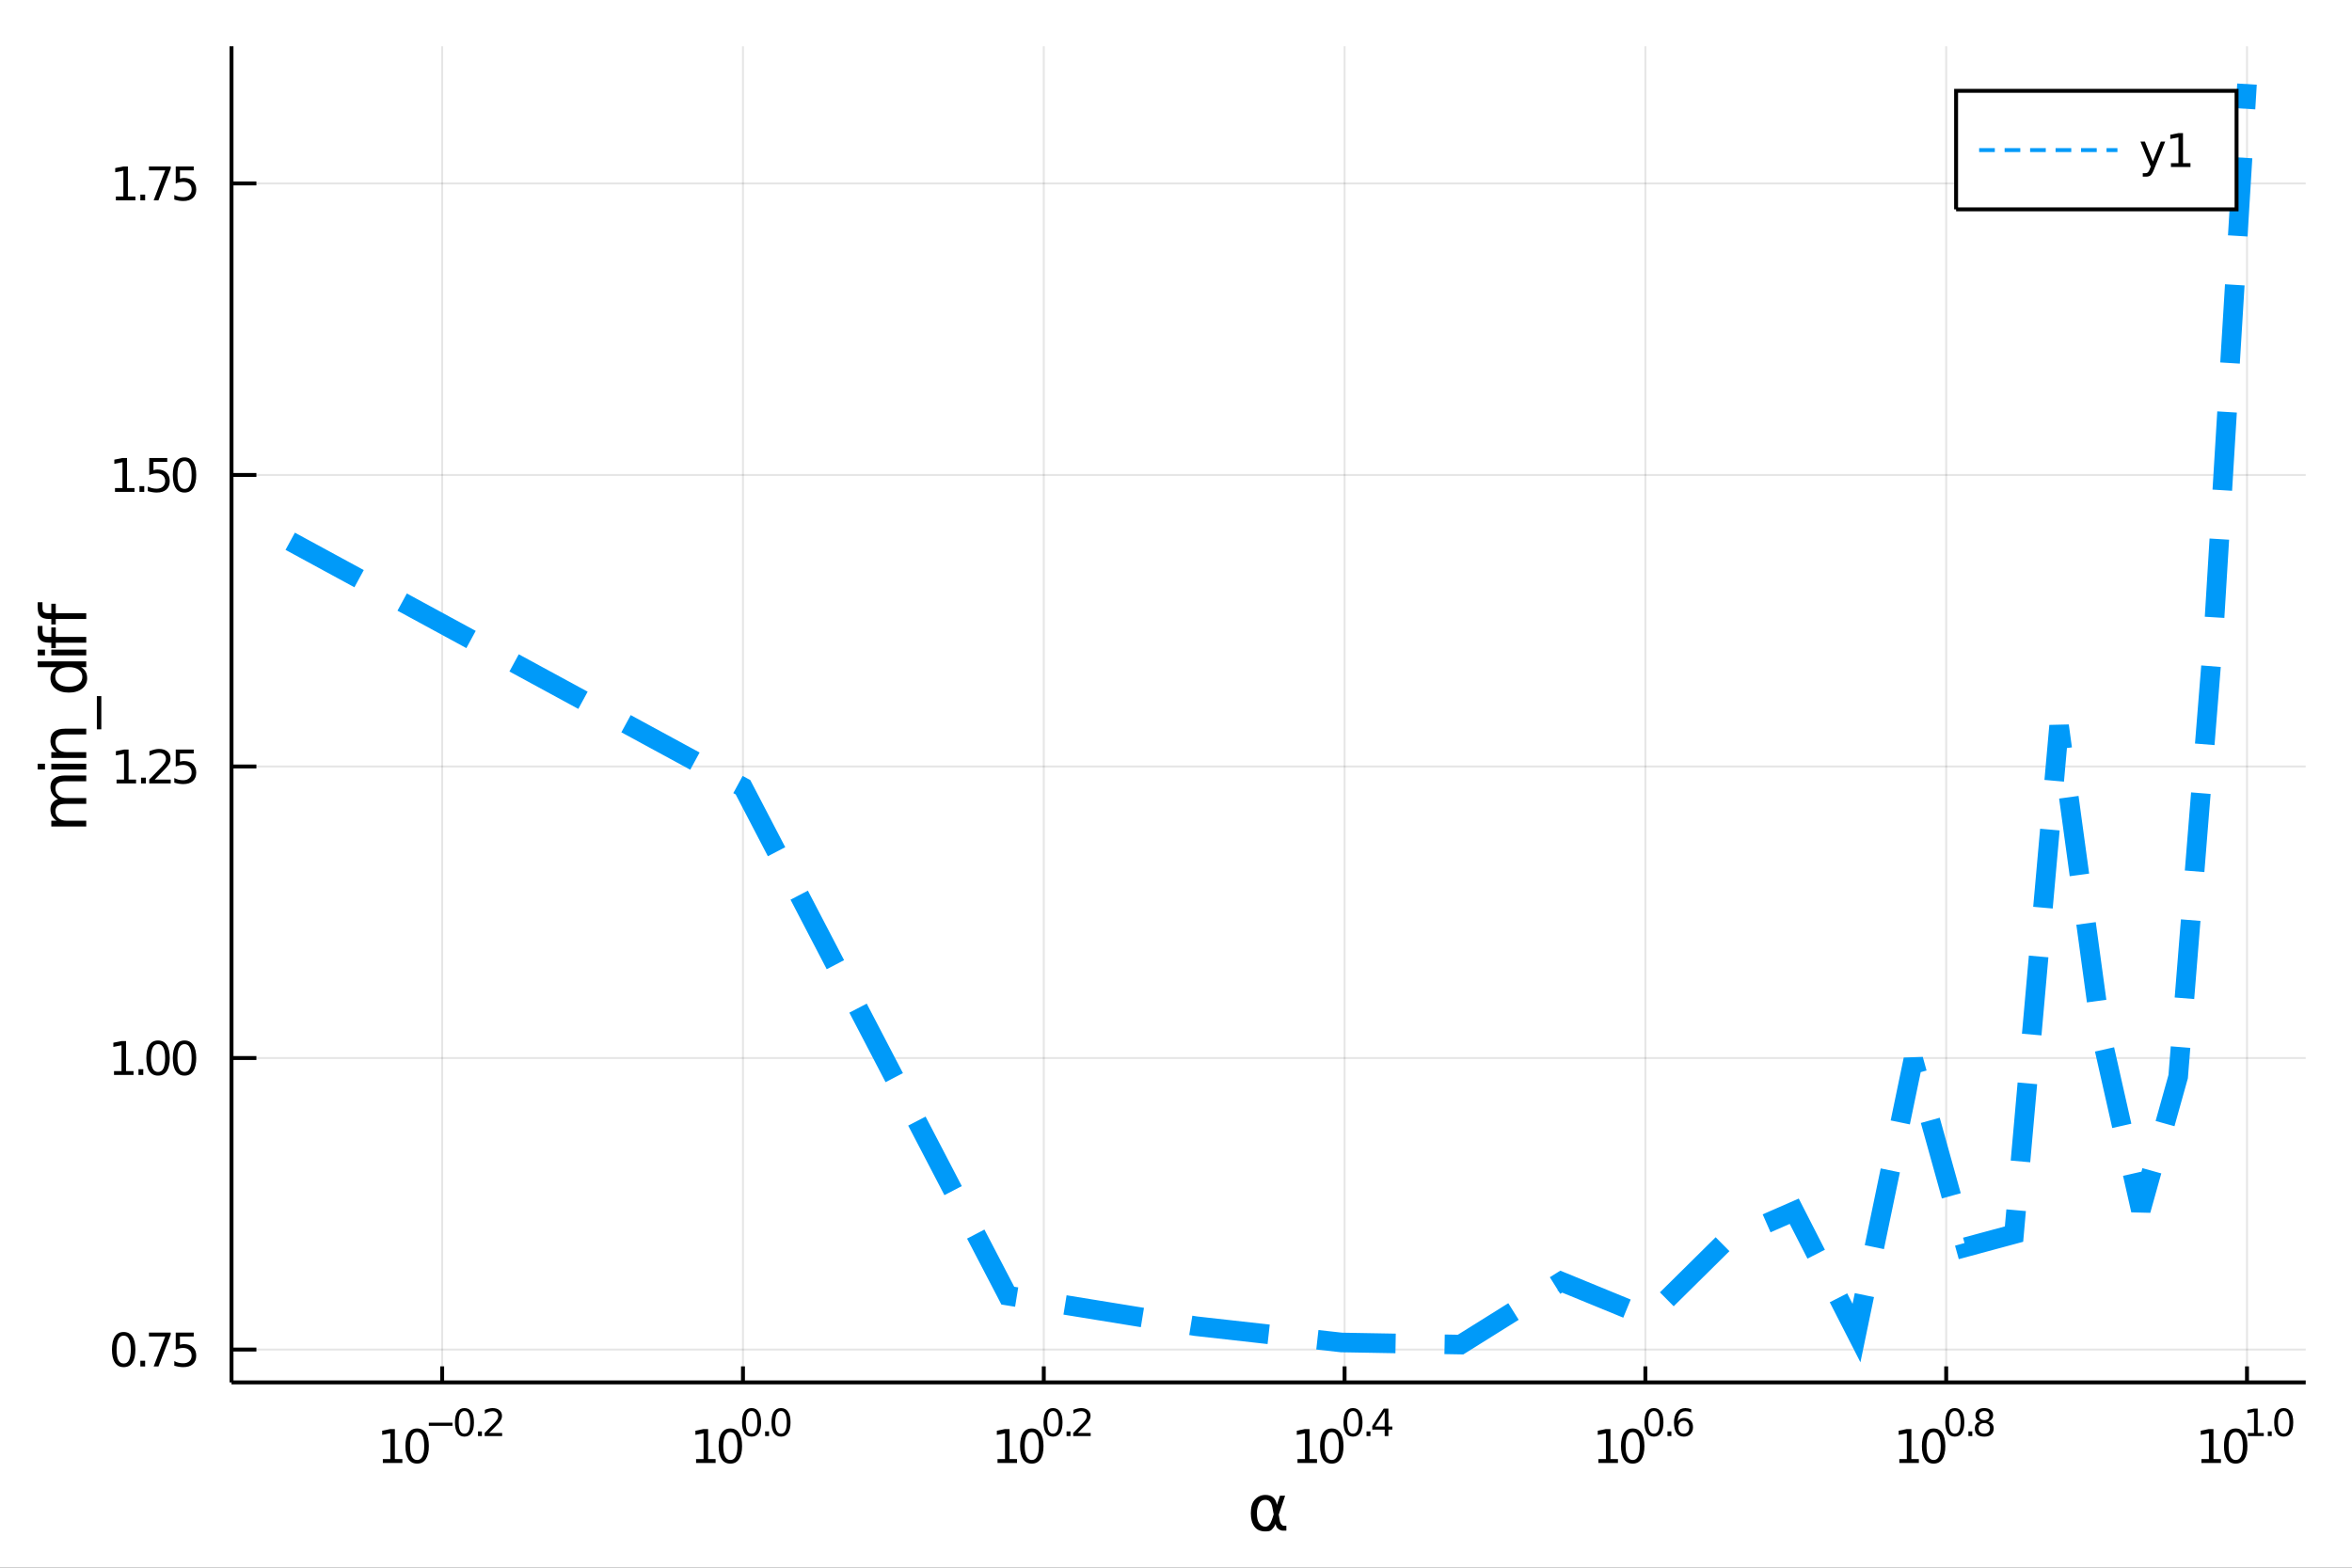 <?xml version="1.0" encoding="utf-8"?>
<svg xmlns="http://www.w3.org/2000/svg" xmlns:xlink="http://www.w3.org/1999/xlink" width="600" height="400" viewBox="0 0 2400 1600">
<rect x="0" y="0" width="2400" height="1600" fill="#333333" stroke="none"/>
<defs>
  <clipPath id="clip720">
    <rect x="0" y="0" width="2400" height="1600"/>
  </clipPath>
</defs>
<path clip-path="url(#clip720)" d="
M0 1600 L2400 1600 L2400 0 L0 0  Z
  " fill="#ffffff" fill-rule="evenodd" fill-opacity="1"/>
<defs>
  <clipPath id="clip721">
    <rect x="480" y="0" width="1681" height="1600"/>
  </clipPath>
</defs>
<path clip-path="url(#clip720)" d="
M236.232 1410.9 L2352.76 1410.9 L2352.76 47.244 L236.232 47.244  Z
  " fill="#ffffff" fill-rule="evenodd" fill-opacity="1"/>
<defs>
  <clipPath id="clip722">
    <rect x="236" y="47" width="2118" height="1365"/>
  </clipPath>
</defs>
<polyline clip-path="url(#clip722)" style="stroke:#000000; stroke-width:2; stroke-opacity:0.1; fill:none" points="
  451.187,1410.9 451.187,47.244 
  "/>
<polyline clip-path="url(#clip722)" style="stroke:#000000; stroke-width:2; stroke-opacity:0.1; fill:none" points="
  758.131,1410.9 758.131,47.244 
  "/>
<polyline clip-path="url(#clip722)" style="stroke:#000000; stroke-width:2; stroke-opacity:0.1; fill:none" points="
  1065.08,1410.9 1065.08,47.244 
  "/>
<polyline clip-path="url(#clip722)" style="stroke:#000000; stroke-width:2; stroke-opacity:0.1; fill:none" points="
  1372.02,1410.9 1372.02,47.244 
  "/>
<polyline clip-path="url(#clip722)" style="stroke:#000000; stroke-width:2; stroke-opacity:0.1; fill:none" points="
  1678.97,1410.9 1678.97,47.244 
  "/>
<polyline clip-path="url(#clip722)" style="stroke:#000000; stroke-width:2; stroke-opacity:0.1; fill:none" points="
  1985.91,1410.9 1985.91,47.244 
  "/>
<polyline clip-path="url(#clip722)" style="stroke:#000000; stroke-width:2; stroke-opacity:0.1; fill:none" points="
  2292.85,1410.9 2292.85,47.244 
  "/>
<polyline clip-path="url(#clip720)" style="stroke:#000000; stroke-width:4; stroke-opacity:1; fill:none" points="
  236.232,1410.9 2352.76,1410.9 
  "/>
<polyline clip-path="url(#clip720)" style="stroke:#000000; stroke-width:4; stroke-opacity:1; fill:none" points="
  451.187,1410.9 451.187,1394.53 
  "/>
<polyline clip-path="url(#clip720)" style="stroke:#000000; stroke-width:4; stroke-opacity:1; fill:none" points="
  758.131,1410.9 758.131,1394.53 
  "/>
<polyline clip-path="url(#clip720)" style="stroke:#000000; stroke-width:4; stroke-opacity:1; fill:none" points="
  1065.08,1410.9 1065.08,1394.53 
  "/>
<polyline clip-path="url(#clip720)" style="stroke:#000000; stroke-width:4; stroke-opacity:1; fill:none" points="
  1372.02,1410.9 1372.02,1394.53 
  "/>
<polyline clip-path="url(#clip720)" style="stroke:#000000; stroke-width:4; stroke-opacity:1; fill:none" points="
  1678.97,1410.9 1678.97,1394.53 
  "/>
<polyline clip-path="url(#clip720)" style="stroke:#000000; stroke-width:4; stroke-opacity:1; fill:none" points="
  1985.91,1410.9 1985.91,1394.53 
  "/>
<polyline clip-path="url(#clip720)" style="stroke:#000000; stroke-width:4; stroke-opacity:1; fill:none" points="
  2292.85,1410.9 2292.85,1394.53 
  "/>
<path clip-path="url(#clip720)" d="M 0 0 M390.662 1489.17 L398.301 1489.17 L398.301 1462.8 L389.991 1464.47 L389.991 1460.21 L398.255 1458.54 L402.931 1458.54 L402.931 1489.17 L410.57 1489.17 L410.57 1493.1 L390.662 1493.1 L390.662 1489.17 Z" fill="#000000" fill-rule="evenodd" fill-opacity="1" /><path clip-path="url(#clip720)" d="M 0 0 M425.639 1461.62 Q422.028 1461.62 420.199 1465.19 Q418.394 1468.73 418.394 1475.86 Q418.394 1482.97 420.199 1486.53 Q422.028 1490.07 425.639 1490.07 Q429.273 1490.07 431.079 1486.53 Q432.908 1482.97 432.908 1475.86 Q432.908 1468.73 431.079 1465.19 Q429.273 1461.62 425.639 1461.62 M425.639 1457.92 Q431.449 1457.92 434.505 1462.53 Q437.584 1467.11 437.584 1475.86 Q437.584 1484.59 434.505 1489.19 Q431.449 1493.78 425.639 1493.78 Q419.829 1493.78 416.75 1489.19 Q413.695 1484.59 413.695 1475.86 Q413.695 1467.11 416.75 1462.53 Q419.829 1457.92 425.639 1457.92 Z" fill="#000000" fill-rule="evenodd" fill-opacity="1" /><path clip-path="url(#clip720)" d="M 0 0 M437.584 1452.02 L461.695 1452.02 L461.695 1455.22 L437.584 1455.22 L437.584 1452.02 Z" fill="#000000" fill-rule="evenodd" fill-opacity="1" /><path clip-path="url(#clip720)" d="M 0 0 M473.939 1440.11 Q471.005 1440.11 469.519 1443.01 Q468.052 1445.89 468.052 1451.68 Q468.052 1457.46 469.519 1460.35 Q471.005 1463.23 473.939 1463.23 Q476.892 1463.23 478.359 1460.35 Q479.845 1457.46 479.845 1451.68 Q479.845 1445.89 478.359 1443.01 Q476.892 1440.11 473.939 1440.11 M473.939 1437.11 Q478.66 1437.11 481.142 1440.85 Q483.644 1444.57 483.644 1451.68 Q483.644 1458.77 481.142 1462.51 Q478.66 1466.24 473.939 1466.24 Q469.218 1466.24 466.717 1462.51 Q464.234 1458.77 464.234 1451.68 Q464.234 1444.57 466.717 1440.85 Q469.218 1437.11 473.939 1437.11 Z" fill="#000000" fill-rule="evenodd" fill-opacity="1" /><path clip-path="url(#clip720)" d="M 0 0 M487.763 1460.92 L491.731 1460.92 L491.731 1465.69 L487.763 1465.69 L487.763 1460.92 Z" fill="#000000" fill-rule="evenodd" fill-opacity="1" /><path clip-path="url(#clip720)" d="M 0 0 M499.123 1462.5 L512.382 1462.5 L512.382 1465.69 L494.552 1465.69 L494.552 1462.5 Q496.715 1460.26 500.439 1456.5 Q504.182 1452.72 505.141 1451.63 Q506.965 1449.58 507.68 1448.16 Q508.414 1446.74 508.414 1445.36 Q508.414 1443.12 506.834 1441.71 Q505.273 1440.3 502.752 1440.3 Q500.966 1440.3 498.972 1440.92 Q496.997 1441.54 494.74 1442.8 L494.74 1438.97 Q497.035 1438.05 499.029 1437.58 Q501.022 1437.11 502.677 1437.11 Q507.041 1437.11 509.636 1439.29 Q512.232 1441.47 512.232 1445.12 Q512.232 1446.85 511.573 1448.41 Q510.934 1449.95 509.222 1452.06 Q508.752 1452.6 506.232 1455.22 Q503.712 1457.81 499.123 1462.5 Z" fill="#000000" fill-rule="evenodd" fill-opacity="1" /><path clip-path="url(#clip720)" d="M 0 0 M710.284 1489.17 L717.922 1489.17 L717.922 1462.8 L709.612 1464.47 L709.612 1460.21 L717.876 1458.54 L722.552 1458.54 L722.552 1489.17 L730.191 1489.17 L730.191 1493.1 L710.284 1493.1 L710.284 1489.17 Z" fill="#000000" fill-rule="evenodd" fill-opacity="1" /><path clip-path="url(#clip720)" d="M 0 0 M745.26 1461.62 Q741.649 1461.62 739.82 1465.19 Q738.015 1468.73 738.015 1475.86 Q738.015 1482.97 739.82 1486.53 Q741.649 1490.07 745.26 1490.07 Q748.894 1490.07 750.7 1486.53 Q752.529 1482.97 752.529 1475.86 Q752.529 1468.73 750.7 1465.19 Q748.894 1461.62 745.26 1461.62 M745.26 1457.92 Q751.07 1457.92 754.126 1462.53 Q757.205 1467.11 757.205 1475.86 Q757.205 1484.59 754.126 1489.19 Q751.07 1493.78 745.26 1493.78 Q739.45 1493.78 736.371 1489.19 Q733.316 1484.59 733.316 1475.86 Q733.316 1467.11 736.371 1462.53 Q739.45 1457.92 745.26 1457.92 Z" fill="#000000" fill-rule="evenodd" fill-opacity="1" /><path clip-path="url(#clip720)" d="M 0 0 M766.909 1440.11 Q763.975 1440.11 762.49 1443.01 Q761.023 1445.89 761.023 1451.68 Q761.023 1457.46 762.49 1460.35 Q763.975 1463.23 766.909 1463.23 Q769.862 1463.23 771.329 1460.35 Q772.815 1457.46 772.815 1451.68 Q772.815 1445.89 771.329 1443.01 Q769.862 1440.11 766.909 1440.11 M766.909 1437.11 Q771.63 1437.11 774.113 1440.85 Q776.614 1444.57 776.614 1451.68 Q776.614 1458.77 774.113 1462.51 Q771.63 1466.24 766.909 1466.24 Q762.189 1466.24 759.687 1462.51 Q757.205 1458.77 757.205 1451.68 Q757.205 1444.57 759.687 1440.85 Q762.189 1437.11 766.909 1437.11 Z" fill="#000000" fill-rule="evenodd" fill-opacity="1" /><path clip-path="url(#clip720)" d="M 0 0 M780.733 1460.92 L784.702 1460.92 L784.702 1465.69 L780.733 1465.69 L780.733 1460.92 Z" fill="#000000" fill-rule="evenodd" fill-opacity="1" /><path clip-path="url(#clip720)" d="M 0 0 M796.945 1440.11 Q794.011 1440.11 792.526 1443.01 Q791.059 1445.89 791.059 1451.68 Q791.059 1457.46 792.526 1460.35 Q794.011 1463.23 796.945 1463.23 Q799.898 1463.23 801.365 1460.35 Q802.851 1457.46 802.851 1451.68 Q802.851 1445.89 801.365 1443.01 Q799.898 1440.11 796.945 1440.11 M796.945 1437.11 Q801.666 1437.11 804.149 1440.85 Q806.65 1444.57 806.65 1451.68 Q806.65 1458.77 804.149 1462.51 Q801.666 1466.24 796.945 1466.24 Q792.225 1466.24 789.723 1462.51 Q787.241 1458.77 787.241 1451.68 Q787.241 1444.57 789.723 1440.85 Q792.225 1437.11 796.945 1437.11 Z" fill="#000000" fill-rule="evenodd" fill-opacity="1" /><path clip-path="url(#clip720)" d="M 0 0 M1017.88 1489.17 L1025.52 1489.17 L1025.52 1462.8 L1017.21 1464.47 L1017.21 1460.21 L1025.47 1458.54 L1030.15 1458.54 L1030.15 1489.17 L1037.78 1489.17 L1037.78 1493.1 L1017.88 1493.1 L1017.88 1489.17 Z" fill="#000000" fill-rule="evenodd" fill-opacity="1" /><path clip-path="url(#clip720)" d="M 0 0 M1052.85 1461.62 Q1049.24 1461.62 1047.41 1465.19 Q1045.61 1468.73 1045.61 1475.86 Q1045.61 1482.97 1047.41 1486.53 Q1049.24 1490.07 1052.85 1490.07 Q1056.49 1490.07 1058.29 1486.53 Q1060.12 1482.97 1060.12 1475.86 Q1060.12 1468.73 1058.29 1465.19 Q1056.49 1461.62 1052.85 1461.62 M1052.85 1457.92 Q1058.66 1457.92 1061.72 1462.53 Q1064.8 1467.11 1064.8 1475.86 Q1064.8 1484.59 1061.72 1489.19 Q1058.66 1493.78 1052.85 1493.78 Q1047.04 1493.78 1043.96 1489.19 Q1040.91 1484.59 1040.91 1475.86 Q1040.91 1467.11 1043.96 1462.53 Q1047.04 1457.92 1052.85 1457.92 Z" fill="#000000" fill-rule="evenodd" fill-opacity="1" /><path clip-path="url(#clip720)" d="M 0 0 M1074.5 1440.11 Q1071.57 1440.11 1070.08 1443.01 Q1068.62 1445.89 1068.62 1451.68 Q1068.62 1457.46 1070.08 1460.35 Q1071.57 1463.23 1074.5 1463.23 Q1077.46 1463.23 1078.92 1460.35 Q1080.41 1457.46 1080.41 1451.68 Q1080.41 1445.89 1078.92 1443.01 Q1077.46 1440.11 1074.5 1440.11 M1074.5 1437.11 Q1079.22 1437.11 1081.71 1440.85 Q1084.21 1444.57 1084.21 1451.68 Q1084.21 1458.77 1081.71 1462.51 Q1079.22 1466.24 1074.5 1466.24 Q1069.78 1466.24 1067.28 1462.51 Q1064.8 1458.77 1064.8 1451.68 Q1064.8 1444.57 1067.28 1440.85 Q1069.78 1437.11 1074.5 1437.11 Z" fill="#000000" fill-rule="evenodd" fill-opacity="1" /><path clip-path="url(#clip720)" d="M 0 0 M1088.33 1460.92 L1092.3 1460.92 L1092.3 1465.69 L1088.33 1465.69 L1088.33 1460.92 Z" fill="#000000" fill-rule="evenodd" fill-opacity="1" /><path clip-path="url(#clip720)" d="M 0 0 M1099.69 1462.5 L1112.95 1462.5 L1112.95 1465.69 L1095.12 1465.69 L1095.12 1462.5 Q1097.28 1460.26 1101 1456.5 Q1104.75 1452.72 1105.7 1451.63 Q1107.53 1449.58 1108.24 1448.16 Q1108.98 1446.74 1108.98 1445.36 Q1108.98 1443.12 1107.4 1441.71 Q1105.84 1440.3 1103.32 1440.3 Q1101.53 1440.3 1099.54 1440.92 Q1097.56 1441.54 1095.3 1442.8 L1095.3 1438.97 Q1097.6 1438.05 1099.59 1437.58 Q1101.59 1437.11 1103.24 1437.11 Q1107.6 1437.11 1110.2 1439.29 Q1112.8 1441.47 1112.8 1445.12 Q1112.8 1446.85 1112.14 1448.41 Q1111.5 1449.95 1109.79 1452.06 Q1109.32 1452.6 1106.8 1455.22 Q1104.28 1457.81 1099.69 1462.5 Z" fill="#000000" fill-rule="evenodd" fill-opacity="1" /><path clip-path="url(#clip720)" d="M 0 0 M1323.98 1489.17 L1331.61 1489.17 L1331.61 1462.8 L1323.3 1464.47 L1323.3 1460.21 L1331.57 1458.54 L1336.24 1458.54 L1336.24 1489.17 L1343.88 1489.17 L1343.88 1493.1 L1323.98 1493.1 L1323.98 1489.17 Z" fill="#000000" fill-rule="evenodd" fill-opacity="1" /><path clip-path="url(#clip720)" d="M 0 0 M1358.95 1461.62 Q1355.34 1461.62 1353.51 1465.19 Q1351.71 1468.73 1351.71 1475.86 Q1351.71 1482.97 1353.51 1486.53 Q1355.34 1490.07 1358.95 1490.07 Q1362.59 1490.07 1364.39 1486.53 Q1366.22 1482.97 1366.22 1475.86 Q1366.22 1468.73 1364.39 1465.19 Q1362.59 1461.62 1358.95 1461.62 M1358.95 1457.92 Q1364.76 1457.92 1367.82 1462.53 Q1370.9 1467.11 1370.9 1475.86 Q1370.9 1484.59 1367.82 1489.19 Q1364.76 1493.78 1358.95 1493.78 Q1353.14 1493.78 1350.06 1489.19 Q1347.01 1484.59 1347.01 1475.86 Q1347.01 1467.11 1350.06 1462.53 Q1353.14 1457.92 1358.95 1457.92 Z" fill="#000000" fill-rule="evenodd" fill-opacity="1" /><path clip-path="url(#clip720)" d="M 0 0 M1380.6 1440.11 Q1377.67 1440.11 1376.18 1443.01 Q1374.71 1445.89 1374.71 1451.68 Q1374.71 1457.46 1376.18 1460.35 Q1377.67 1463.23 1380.6 1463.23 Q1383.55 1463.23 1385.02 1460.35 Q1386.51 1457.46 1386.51 1451.68 Q1386.51 1445.89 1385.02 1443.01 Q1383.55 1440.11 1380.6 1440.11 M1380.6 1437.11 Q1385.32 1437.11 1387.8 1440.85 Q1390.31 1444.57 1390.31 1451.68 Q1390.31 1458.77 1387.8 1462.51 Q1385.32 1466.24 1380.6 1466.24 Q1375.88 1466.24 1373.38 1462.51 Q1370.9 1458.77 1370.9 1451.68 Q1370.9 1444.57 1373.38 1440.85 Q1375.88 1437.11 1380.6 1437.11 Z" fill="#000000" fill-rule="evenodd" fill-opacity="1" /><path clip-path="url(#clip720)" d="M 0 0 M1394.42 1460.92 L1398.39 1460.92 L1398.39 1465.69 L1394.42 1465.69 L1394.42 1460.92 Z" fill="#000000" fill-rule="evenodd" fill-opacity="1" /><path clip-path="url(#clip720)" d="M 0 0 M1412.95 1440.92 L1403.36 1455.91 L1412.95 1455.91 L1412.95 1440.92 M1411.95 1437.61 L1416.73 1437.61 L1416.73 1455.91 L1420.74 1455.91 L1420.74 1459.07 L1416.73 1459.07 L1416.73 1465.69 L1412.95 1465.69 L1412.95 1459.07 L1400.27 1459.07 L1400.27 1455.41 L1411.95 1437.61 Z" fill="#000000" fill-rule="evenodd" fill-opacity="1" /><path clip-path="url(#clip720)" d="M 0 0 M1631.05 1489.17 L1638.69 1489.17 L1638.69 1462.8 L1630.38 1464.47 L1630.38 1460.21 L1638.64 1458.54 L1643.32 1458.54 L1643.32 1489.17 L1650.96 1489.17 L1650.96 1493.1 L1631.05 1493.1 L1631.05 1489.17 Z" fill="#000000" fill-rule="evenodd" fill-opacity="1" /><path clip-path="url(#clip720)" d="M 0 0 M1666.03 1461.62 Q1662.42 1461.62 1660.59 1465.19 Q1658.78 1468.73 1658.78 1475.86 Q1658.78 1482.97 1660.59 1486.53 Q1662.42 1490.07 1666.03 1490.07 Q1669.66 1490.07 1671.47 1486.53 Q1673.3 1482.97 1673.3 1475.86 Q1673.3 1468.73 1671.47 1465.19 Q1669.66 1461.62 1666.03 1461.62 M1666.03 1457.92 Q1671.84 1457.92 1674.89 1462.53 Q1677.97 1467.11 1677.97 1475.86 Q1677.97 1484.59 1674.89 1489.19 Q1671.84 1493.78 1666.03 1493.78 Q1660.22 1493.78 1657.14 1489.19 Q1654.08 1484.59 1654.08 1475.86 Q1654.08 1467.11 1657.14 1462.53 Q1660.22 1457.92 1666.03 1457.92 Z" fill="#000000" fill-rule="evenodd" fill-opacity="1" /><path clip-path="url(#clip720)" d="M 0 0 M1687.68 1440.11 Q1684.74 1440.11 1683.26 1443.01 Q1681.79 1445.89 1681.79 1451.68 Q1681.79 1457.46 1683.26 1460.35 Q1684.74 1463.23 1687.68 1463.23 Q1690.63 1463.23 1692.1 1460.35 Q1693.58 1457.46 1693.58 1451.68 Q1693.58 1445.89 1692.1 1443.01 Q1690.63 1440.11 1687.68 1440.11 M1687.68 1437.11 Q1692.4 1437.11 1694.88 1440.85 Q1697.38 1444.57 1697.38 1451.68 Q1697.38 1458.77 1694.88 1462.51 Q1692.4 1466.24 1687.68 1466.24 Q1682.96 1466.24 1680.46 1462.51 Q1677.97 1458.77 1677.97 1451.68 Q1677.97 1444.57 1680.46 1440.85 Q1682.96 1437.11 1687.68 1437.11 Z" fill="#000000" fill-rule="evenodd" fill-opacity="1" /><path clip-path="url(#clip720)" d="M 0 0 M1701.5 1460.92 L1705.47 1460.92 L1705.47 1465.69 L1701.5 1465.69 L1701.5 1460.92 Z" fill="#000000" fill-rule="evenodd" fill-opacity="1" /><path clip-path="url(#clip720)" d="M 0 0 M1718.18 1450.14 Q1715.63 1450.14 1714.12 1451.89 Q1712.64 1453.64 1712.64 1456.68 Q1712.64 1459.71 1714.12 1461.48 Q1715.63 1463.23 1718.18 1463.23 Q1720.74 1463.23 1722.23 1461.48 Q1723.73 1459.71 1723.73 1456.68 Q1723.73 1453.64 1722.23 1451.89 Q1720.74 1450.14 1718.18 1450.14 M1725.73 1438.23 L1725.73 1441.69 Q1724.3 1441.02 1722.83 1440.66 Q1721.38 1440.3 1719.95 1440.3 Q1716.19 1440.3 1714.2 1442.84 Q1712.22 1445.38 1711.94 1450.52 Q1713.05 1448.88 1714.72 1448.01 Q1716.4 1447.13 1718.41 1447.13 Q1722.64 1447.13 1725.09 1449.71 Q1727.55 1452.26 1727.55 1456.68 Q1727.55 1461.01 1724.99 1463.62 Q1722.43 1466.24 1718.18 1466.24 Q1713.31 1466.24 1710.74 1462.51 Q1708.16 1458.77 1708.16 1451.68 Q1708.16 1445.02 1711.32 1441.07 Q1714.48 1437.11 1719.8 1437.11 Q1721.23 1437.11 1722.68 1437.39 Q1724.15 1437.67 1725.73 1438.23 Z" fill="#000000" fill-rule="evenodd" fill-opacity="1" /><path clip-path="url(#clip720)" d="M 0 0 M1938.1 1489.17 L1945.74 1489.17 L1945.74 1462.8 L1937.43 1464.47 L1937.43 1460.21 L1945.69 1458.54 L1950.37 1458.54 L1950.37 1489.17 L1958.01 1489.17 L1958.01 1493.1 L1938.1 1493.1 L1938.1 1489.17 Z" fill="#000000" fill-rule="evenodd" fill-opacity="1" /><path clip-path="url(#clip720)" d="M 0 0 M1973.08 1461.62 Q1969.47 1461.62 1967.64 1465.19 Q1965.83 1468.73 1965.83 1475.86 Q1965.83 1482.97 1967.64 1486.53 Q1969.47 1490.07 1973.08 1490.07 Q1976.71 1490.07 1978.52 1486.53 Q1980.34 1482.97 1980.34 1475.86 Q1980.34 1468.73 1978.52 1465.19 Q1976.71 1461.62 1973.08 1461.62 M1973.08 1457.92 Q1978.89 1457.92 1981.94 1462.53 Q1985.02 1467.11 1985.02 1475.86 Q1985.02 1484.59 1981.94 1489.19 Q1978.89 1493.78 1973.08 1493.78 Q1967.27 1493.78 1964.19 1489.19 Q1961.13 1484.59 1961.13 1475.86 Q1961.13 1467.11 1964.19 1462.53 Q1967.27 1457.92 1973.08 1457.92 Z" fill="#000000" fill-rule="evenodd" fill-opacity="1" /><path clip-path="url(#clip720)" d="M 0 0 M1994.73 1440.11 Q1991.79 1440.11 1990.31 1443.01 Q1988.84 1445.89 1988.84 1451.68 Q1988.84 1457.46 1990.31 1460.35 Q1991.79 1463.23 1994.73 1463.23 Q1997.68 1463.23 1999.15 1460.35 Q2000.63 1457.46 2000.63 1451.68 Q2000.63 1445.89 1999.15 1443.01 Q1997.68 1440.11 1994.73 1440.11 M1994.73 1437.11 Q1999.45 1437.11 2001.93 1440.85 Q2004.43 1444.57 2004.43 1451.68 Q2004.43 1458.77 2001.93 1462.51 Q1999.45 1466.24 1994.73 1466.24 Q1990 1466.24 1987.5 1462.51 Q1985.02 1458.77 1985.02 1451.68 Q1985.02 1444.57 1987.5 1440.85 Q1990 1437.11 1994.73 1437.11 Z" fill="#000000" fill-rule="evenodd" fill-opacity="1" /><path clip-path="url(#clip720)" d="M 0 0 M2008.55 1460.92 L2012.52 1460.92 L2012.52 1465.69 L2008.55 1465.69 L2008.55 1460.92 Z" fill="#000000" fill-rule="evenodd" fill-opacity="1" /><path clip-path="url(#clip720)" d="M 0 0 M2024.76 1452.36 Q2022.05 1452.36 2020.49 1453.81 Q2018.95 1455.26 2018.95 1457.79 Q2018.95 1460.33 2020.49 1461.78 Q2022.05 1463.23 2024.76 1463.23 Q2027.47 1463.23 2029.03 1461.78 Q2030.59 1460.31 2030.59 1457.79 Q2030.59 1455.26 2029.03 1453.81 Q2027.49 1452.36 2024.76 1452.36 M2020.96 1450.74 Q2018.52 1450.14 2017.14 1448.47 Q2015.79 1446.79 2015.79 1444.38 Q2015.79 1441.02 2018.18 1439.06 Q2020.59 1437.11 2024.76 1437.11 Q2028.96 1437.11 2031.34 1439.06 Q2033.73 1441.02 2033.73 1444.38 Q2033.73 1446.79 2032.36 1448.47 Q2031.01 1450.14 2028.58 1450.74 Q2031.33 1451.38 2032.85 1453.24 Q2034.39 1455.1 2034.39 1457.79 Q2034.39 1461.88 2031.89 1464.06 Q2029.41 1466.24 2024.76 1466.24 Q2020.12 1466.24 2017.61 1464.06 Q2015.13 1461.88 2015.13 1457.79 Q2015.13 1455.1 2016.67 1453.24 Q2018.22 1451.38 2020.96 1450.74 M2019.57 1444.74 Q2019.57 1446.92 2020.92 1448.15 Q2022.3 1449.37 2024.76 1449.37 Q2027.21 1449.37 2028.58 1448.15 Q2029.97 1446.92 2029.97 1444.74 Q2029.97 1442.56 2028.58 1441.34 Q2027.21 1440.11 2024.76 1440.11 Q2022.3 1440.11 2020.92 1441.34 Q2019.57 1442.56 2019.57 1444.74 Z" fill="#000000" fill-rule="evenodd" fill-opacity="1" /><path clip-path="url(#clip720)" d="M 0 0 M2246.35 1489.17 L2253.99 1489.17 L2253.99 1462.8 L2245.68 1464.47 L2245.68 1460.21 L2253.94 1458.54 L2258.62 1458.54 L2258.62 1489.17 L2266.26 1489.17 L2266.26 1493.1 L2246.35 1493.1 L2246.35 1489.17 Z" fill="#000000" fill-rule="evenodd" fill-opacity="1" /><path clip-path="url(#clip720)" d="M 0 0 M2281.33 1461.62 Q2277.72 1461.62 2275.89 1465.19 Q2274.08 1468.73 2274.08 1475.86 Q2274.08 1482.97 2275.89 1486.53 Q2277.72 1490.07 2281.33 1490.07 Q2284.96 1490.07 2286.77 1486.53 Q2288.6 1482.97 2288.6 1475.86 Q2288.6 1468.73 2286.77 1465.19 Q2284.96 1461.62 2281.33 1461.62 M2281.33 1457.92 Q2287.14 1457.92 2290.19 1462.53 Q2293.27 1467.11 2293.27 1475.86 Q2293.27 1484.59 2290.19 1489.19 Q2287.14 1493.78 2281.33 1493.78 Q2275.52 1493.78 2272.44 1489.19 Q2269.38 1484.59 2269.38 1475.86 Q2269.38 1467.11 2272.44 1462.53 Q2275.52 1457.92 2281.33 1457.92 Z" fill="#000000" fill-rule="evenodd" fill-opacity="1" /><path clip-path="url(#clip720)" d="M 0 0 M2293.82 1462.5 L2300.02 1462.5 L2300.02 1441.07 L2293.27 1442.43 L2293.27 1438.97 L2299.99 1437.61 L2303.79 1437.61 L2303.79 1462.5 L2309.99 1462.5 L2309.99 1465.69 L2293.82 1465.69 L2293.82 1462.5 Z" fill="#000000" fill-rule="evenodd" fill-opacity="1" /><path clip-path="url(#clip720)" d="M 0 0 M2314.11 1460.92 L2318.08 1460.92 L2318.08 1465.69 L2314.11 1465.69 L2314.11 1460.92 Z" fill="#000000" fill-rule="evenodd" fill-opacity="1" /><path clip-path="url(#clip720)" d="M 0 0 M2330.32 1440.11 Q2327.39 1440.11 2325.9 1443.01 Q2324.44 1445.89 2324.44 1451.68 Q2324.44 1457.46 2325.9 1460.35 Q2327.39 1463.23 2330.32 1463.23 Q2333.28 1463.23 2334.74 1460.35 Q2336.23 1457.46 2336.23 1451.68 Q2336.23 1445.89 2334.74 1443.01 Q2333.28 1440.11 2330.32 1440.11 M2330.32 1437.11 Q2335.04 1437.11 2337.53 1440.85 Q2340.03 1444.57 2340.03 1451.68 Q2340.03 1458.77 2337.53 1462.51 Q2335.04 1466.24 2330.32 1466.24 Q2325.6 1466.24 2323.1 1462.51 Q2320.62 1458.77 2320.62 1451.68 Q2320.62 1444.57 2323.1 1440.85 Q2325.6 1437.11 2330.32 1437.11 Z" fill="#000000" fill-rule="evenodd" fill-opacity="1" /><path clip-path="url(#clip720)" d="M 0 0 M1299.7 1545.6 L1298.3 1538.25 Q1296.87 1530.71 1291.2 1530.71 Q1286.93 1530.71 1284.99 1534.21 Q1282.54 1538.6 1282.54 1544.39 Q1282.54 1551.4 1284.93 1554.74 Q1287.35 1558.14 1291.2 1558.14 Q1295.46 1558.14 1297.76 1551.36 L1299.7 1545.6 M1302.98 1535.86 L1306.13 1526.54 L1311.35 1526.54 L1304.82 1545.86 L1306.1 1552.83 Q1306.38 1554.39 1307.5 1555.69 Q1308.8 1557.22 1309.82 1557.22 L1312.62 1557.22 L1312.62 1562.19 L1309.12 1562.19 Q1306.13 1562.19 1303.45 1559.51 Q1302.15 1558.18 1301.61 1555.37 Q1300.14 1558.91 1297.15 1561.68 Q1295.75 1562.98 1291.2 1562.98 Q1283.72 1562.98 1280.09 1558.14 Q1276.37 1553.15 1276.37 1544.39 Q1276.37 1535.04 1280.41 1530.64 Q1284.9 1525.74 1291.2 1525.74 Q1301.1 1525.74 1302.98 1535.86 Z" fill="#000000" fill-rule="evenodd" fill-opacity="1" /><polyline clip-path="url(#clip722)" style="stroke:#000000; stroke-width:2; stroke-opacity:0.1; fill:none" points="
  236.232,1377.37 2352.76,1377.37 
  "/>
<polyline clip-path="url(#clip722)" style="stroke:#000000; stroke-width:2; stroke-opacity:0.1; fill:none" points="
  236.232,1079.83 2352.76,1079.83 
  "/>
<polyline clip-path="url(#clip722)" style="stroke:#000000; stroke-width:2; stroke-opacity:0.1; fill:none" points="
  236.232,782.289 2352.76,782.289 
  "/>
<polyline clip-path="url(#clip722)" style="stroke:#000000; stroke-width:2; stroke-opacity:0.1; fill:none" points="
  236.232,484.747 2352.76,484.747 
  "/>
<polyline clip-path="url(#clip722)" style="stroke:#000000; stroke-width:2; stroke-opacity:0.1; fill:none" points="
  236.232,187.205 2352.76,187.205 
  "/>
<polyline clip-path="url(#clip720)" style="stroke:#000000; stroke-width:4; stroke-opacity:1; fill:none" points="
  236.232,1410.9 236.232,47.244 
  "/>
<polyline clip-path="url(#clip720)" style="stroke:#000000; stroke-width:4; stroke-opacity:1; fill:none" points="
  236.232,1377.37 261.63,1377.37 
  "/>
<polyline clip-path="url(#clip720)" style="stroke:#000000; stroke-width:4; stroke-opacity:1; fill:none" points="
  236.232,1079.83 261.63,1079.83 
  "/>
<polyline clip-path="url(#clip720)" style="stroke:#000000; stroke-width:4; stroke-opacity:1; fill:none" points="
  236.232,782.289 261.63,782.289 
  "/>
<polyline clip-path="url(#clip720)" style="stroke:#000000; stroke-width:4; stroke-opacity:1; fill:none" points="
  236.232,484.747 261.63,484.747 
  "/>
<polyline clip-path="url(#clip720)" style="stroke:#000000; stroke-width:4; stroke-opacity:1; fill:none" points="
  236.232,187.205 261.63,187.205 
  "/>
<path clip-path="url(#clip720)" d="M 0 0 M126.205 1363.17 Q122.593 1363.17 120.765 1366.74 Q118.959 1370.28 118.959 1377.41 Q118.959 1384.51 120.765 1388.08 Q122.593 1391.62 126.205 1391.62 Q129.839 1391.62 131.644 1388.08 Q133.473 1384.51 133.473 1377.41 Q133.473 1370.28 131.644 1366.74 Q129.839 1363.17 126.205 1363.17 M126.205 1359.47 Q132.015 1359.47 135.07 1364.08 Q138.149 1368.66 138.149 1377.41 Q138.149 1386.14 135.07 1390.74 Q132.015 1395.32 126.205 1395.32 Q120.394 1395.32 117.316 1390.74 Q114.26 1386.14 114.26 1377.41 Q114.26 1368.66 117.316 1364.08 Q120.394 1359.47 126.205 1359.47 Z" fill="#000000" fill-rule="evenodd" fill-opacity="1" /><path clip-path="url(#clip720)" d="M 0 0 M143.218 1388.77 L148.103 1388.77 L148.103 1394.65 L143.218 1394.65 L143.218 1388.77 Z" fill="#000000" fill-rule="evenodd" fill-opacity="1" /><path clip-path="url(#clip720)" d="M 0 0 M151.991 1360.09 L174.214 1360.09 L174.214 1362.08 L161.667 1394.65 L156.783 1394.65 L168.589 1364.03 L151.991 1364.03 L151.991 1360.09 Z" fill="#000000" fill-rule="evenodd" fill-opacity="1" /><path clip-path="url(#clip720)" d="M 0 0 M179.329 1360.09 L197.686 1360.09 L197.686 1364.03 L183.612 1364.03 L183.612 1372.5 Q184.63 1372.15 185.649 1371.99 Q186.667 1371.81 187.686 1371.81 Q193.473 1371.81 196.852 1374.98 Q200.232 1378.15 200.232 1383.57 Q200.232 1389.14 196.76 1392.25 Q193.288 1395.32 186.968 1395.32 Q184.792 1395.32 182.524 1394.95 Q180.278 1394.58 177.871 1393.84 L177.871 1389.14 Q179.954 1390.28 182.176 1390.83 Q184.399 1391.39 186.876 1391.39 Q190.88 1391.39 193.218 1389.28 Q195.556 1387.18 195.556 1383.57 Q195.556 1379.95 193.218 1377.85 Q190.88 1375.74 186.876 1375.74 Q185.001 1375.74 183.126 1376.16 Q181.274 1376.57 179.329 1377.45 L179.329 1360.09 Z" fill="#000000" fill-rule="evenodd" fill-opacity="1" /><path clip-path="url(#clip720)" d="M 0 0 M116.343 1093.18 L123.982 1093.18 L123.982 1066.81 L115.672 1068.48 L115.672 1064.22 L123.936 1062.55 L128.612 1062.55 L128.612 1093.18 L136.251 1093.18 L136.251 1097.11 L116.343 1097.11 L116.343 1093.18 Z" fill="#000000" fill-rule="evenodd" fill-opacity="1" /><path clip-path="url(#clip720)" d="M 0 0 M141.32 1091.23 L146.204 1091.23 L146.204 1097.11 L141.32 1097.11 L141.32 1091.23 Z" fill="#000000" fill-rule="evenodd" fill-opacity="1" /><path clip-path="url(#clip720)" d="M 0 0 M161.274 1065.63 Q157.663 1065.63 155.834 1069.19 Q154.028 1072.74 154.028 1079.87 Q154.028 1086.97 155.834 1090.54 Q157.663 1094.08 161.274 1094.08 Q164.908 1094.08 166.714 1090.54 Q168.542 1086.97 168.542 1079.87 Q168.542 1072.74 166.714 1069.19 Q164.908 1065.63 161.274 1065.63 M161.274 1061.93 Q167.084 1061.93 170.139 1066.53 Q173.218 1071.12 173.218 1079.87 Q173.218 1088.59 170.139 1093.2 Q167.084 1097.78 161.274 1097.78 Q155.464 1097.78 152.385 1093.2 Q149.329 1088.59 149.329 1079.87 Q149.329 1071.12 152.385 1066.53 Q155.464 1061.93 161.274 1061.93 Z" fill="#000000" fill-rule="evenodd" fill-opacity="1" /><path clip-path="url(#clip720)" d="M 0 0 M188.288 1065.63 Q184.676 1065.63 182.848 1069.19 Q181.042 1072.74 181.042 1079.87 Q181.042 1086.97 182.848 1090.54 Q184.676 1094.08 188.288 1094.08 Q191.922 1094.08 193.727 1090.54 Q195.556 1086.97 195.556 1079.87 Q195.556 1072.74 193.727 1069.19 Q191.922 1065.63 188.288 1065.63 M188.288 1061.93 Q194.098 1061.93 197.153 1066.53 Q200.232 1071.12 200.232 1079.87 Q200.232 1088.59 197.153 1093.2 Q194.098 1097.78 188.288 1097.78 Q182.477 1097.78 179.399 1093.2 Q176.343 1088.59 176.343 1079.87 Q176.343 1071.12 179.399 1066.53 Q182.477 1061.93 188.288 1061.93 Z" fill="#000000" fill-rule="evenodd" fill-opacity="1" /><path clip-path="url(#clip720)" d="M 0 0 M118.936 795.634 L126.575 795.634 L126.575 769.269 L118.265 770.935 L118.265 766.676 L126.529 765.009 L131.205 765.009 L131.205 795.634 L138.843 795.634 L138.843 799.569 L118.936 799.569 L118.936 795.634 Z" fill="#000000" fill-rule="evenodd" fill-opacity="1" /><path clip-path="url(#clip720)" d="M 0 0 M143.913 793.69 L148.797 793.69 L148.797 799.569 L143.913 799.569 L143.913 793.69 Z" fill="#000000" fill-rule="evenodd" fill-opacity="1" /><path clip-path="url(#clip720)" d="M 0 0 M157.894 795.634 L174.214 795.634 L174.214 799.569 L152.269 799.569 L152.269 795.634 Q154.931 792.88 159.515 788.25 Q164.121 783.597 165.302 782.255 Q167.547 779.731 168.427 777.995 Q169.329 776.236 169.329 774.546 Q169.329 771.792 167.385 770.056 Q165.464 768.319 162.362 768.319 Q160.163 768.319 157.709 769.083 Q155.278 769.847 152.501 771.398 L152.501 766.676 Q155.325 765.542 157.778 764.963 Q160.232 764.384 162.269 764.384 Q167.64 764.384 170.834 767.069 Q174.028 769.755 174.028 774.245 Q174.028 776.375 173.218 778.296 Q172.431 780.194 170.325 782.787 Q169.746 783.458 166.644 786.676 Q163.542 789.87 157.894 795.634 Z" fill="#000000" fill-rule="evenodd" fill-opacity="1" /><path clip-path="url(#clip720)" d="M 0 0 M179.329 765.009 L197.686 765.009 L197.686 768.944 L183.612 768.944 L183.612 777.417 Q184.63 777.069 185.649 776.907 Q186.667 776.722 187.686 776.722 Q193.473 776.722 196.852 779.893 Q200.232 783.065 200.232 788.481 Q200.232 794.06 196.76 797.162 Q193.288 800.241 186.968 800.241 Q184.792 800.241 182.524 799.87 Q180.278 799.5 177.871 798.759 L177.871 794.06 Q179.954 795.194 182.176 795.75 Q184.399 796.305 186.876 796.305 Q190.88 796.305 193.218 794.199 Q195.556 792.092 195.556 788.481 Q195.556 784.87 193.218 782.764 Q190.88 780.657 186.876 780.657 Q185.001 780.657 183.126 781.074 Q181.274 781.491 179.329 782.37 L179.329 765.009 Z" fill="#000000" fill-rule="evenodd" fill-opacity="1" /><path clip-path="url(#clip720)" d="M 0 0 M117.339 498.092 L124.978 498.092 L124.978 471.726 L116.668 473.393 L116.668 469.134 L124.931 467.467 L129.607 467.467 L129.607 498.092 L137.246 498.092 L137.246 502.027 L117.339 502.027 L117.339 498.092 Z" fill="#000000" fill-rule="evenodd" fill-opacity="1" /><path clip-path="url(#clip720)" d="M 0 0 M142.316 496.148 L147.2 496.148 L147.2 502.027 L142.316 502.027 L142.316 496.148 Z" fill="#000000" fill-rule="evenodd" fill-opacity="1" /><path clip-path="url(#clip720)" d="M 0 0 M152.316 467.467 L170.672 467.467 L170.672 471.402 L156.598 471.402 L156.598 479.875 Q157.616 479.527 158.635 479.365 Q159.653 479.18 160.672 479.18 Q166.459 479.18 169.839 482.351 Q173.218 485.523 173.218 490.939 Q173.218 496.518 169.746 499.62 Q166.274 502.698 159.954 502.698 Q157.778 502.698 155.51 502.328 Q153.265 501.958 150.857 501.217 L150.857 496.518 Q152.941 497.652 155.163 498.208 Q157.385 498.763 159.862 498.763 Q163.866 498.763 166.204 496.657 Q168.542 494.55 168.542 490.939 Q168.542 487.328 166.204 485.222 Q163.866 483.115 159.862 483.115 Q157.987 483.115 156.112 483.532 Q154.26 483.949 152.316 484.828 L152.316 467.467 Z" fill="#000000" fill-rule="evenodd" fill-opacity="1" /><path clip-path="url(#clip720)" d="M 0 0 M188.288 470.546 Q184.676 470.546 182.848 474.111 Q181.042 477.652 181.042 484.782 Q181.042 491.888 182.848 495.453 Q184.676 498.995 188.288 498.995 Q191.922 498.995 193.727 495.453 Q195.556 491.888 195.556 484.782 Q195.556 477.652 193.727 474.111 Q191.922 470.546 188.288 470.546 M188.288 466.842 Q194.098 466.842 197.153 471.449 Q200.232 476.032 200.232 484.782 Q200.232 493.509 197.153 498.115 Q194.098 502.698 188.288 502.698 Q182.477 502.698 179.399 498.115 Q176.343 493.509 176.343 484.782 Q176.343 476.032 179.399 471.449 Q182.477 466.842 188.288 466.842 Z" fill="#000000" fill-rule="evenodd" fill-opacity="1" /><path clip-path="url(#clip720)" d="M 0 0 M118.242 200.55 L125.88 200.55 L125.88 174.184 L117.57 175.851 L117.57 171.592 L125.834 169.925 L130.51 169.925 L130.51 200.55 L138.149 200.55 L138.149 204.485 L118.242 204.485 L118.242 200.55 Z" fill="#000000" fill-rule="evenodd" fill-opacity="1" /><path clip-path="url(#clip720)" d="M 0 0 M143.218 198.605 L148.103 198.605 L148.103 204.485 L143.218 204.485 L143.218 198.605 Z" fill="#000000" fill-rule="evenodd" fill-opacity="1" /><path clip-path="url(#clip720)" d="M 0 0 M151.991 169.925 L174.214 169.925 L174.214 171.916 L161.667 204.485 L156.783 204.485 L168.589 173.86 L151.991 173.86 L151.991 169.925 Z" fill="#000000" fill-rule="evenodd" fill-opacity="1" /><path clip-path="url(#clip720)" d="M 0 0 M179.329 169.925 L197.686 169.925 L197.686 173.86 L183.612 173.86 L183.612 182.332 Q184.63 181.985 185.649 181.823 Q186.667 181.638 187.686 181.638 Q193.473 181.638 196.852 184.809 Q200.232 187.98 200.232 193.397 Q200.232 198.976 196.76 202.078 Q193.288 205.156 186.968 205.156 Q184.792 205.156 182.524 204.786 Q180.278 204.416 177.871 203.675 L177.871 198.976 Q179.954 200.11 182.176 200.666 Q184.399 201.221 186.876 201.221 Q190.88 201.221 193.218 199.115 Q195.556 197.008 195.556 193.397 Q195.556 189.786 193.218 187.68 Q190.88 185.573 186.876 185.573 Q185.001 185.573 183.126 185.99 Q181.274 186.406 179.329 187.286 L179.329 169.925 Z" fill="#000000" fill-rule="evenodd" fill-opacity="1" /><path clip-path="url(#clip720)" d="M 0 0 M59.199 815.533 Q55.253 813.336 53.375 810.281 Q51.497 807.225 51.497 803.088 Q51.497 797.518 55.412 794.494 Q59.295 791.47 66.488 791.47 L88.004 791.47 L88.004 797.358 L66.679 797.358 Q61.555 797.358 59.072 799.173 Q56.589 800.987 56.589 804.711 Q56.589 809.262 59.613 811.904 Q62.637 814.546 67.857 814.546 L88.004 814.546 L88.004 820.434 L66.679 820.434 Q61.523 820.434 59.072 822.248 Q56.589 824.063 56.589 827.85 Q56.589 832.338 59.645 834.98 Q62.669 837.622 67.857 837.622 L88.004 837.622 L88.004 843.51 L52.356 843.51 L52.356 837.622 L57.894 837.622 Q54.616 835.616 53.056 832.815 Q51.497 830.015 51.497 826.163 Q51.497 822.28 53.47 819.575 Q55.444 816.838 59.199 815.533 Z" fill="#000000" fill-rule="evenodd" fill-opacity="1" /><path clip-path="url(#clip720)" d="M 0 0 M52.356 785.327 L52.356 779.471 L88.004 779.471 L88.004 785.327 L52.356 785.327 M38.479 785.327 L38.479 779.471 L45.895 779.471 L45.895 785.327 L38.479 785.327 Z" fill="#000000" fill-rule="evenodd" fill-opacity="1" /><path clip-path="url(#clip720)" d="M 0 0 M66.488 743.696 L88.004 743.696 L88.004 749.552 L66.679 749.552 Q61.618 749.552 59.104 751.525 Q56.589 753.499 56.589 757.446 Q56.589 762.188 59.613 764.925 Q62.637 767.662 67.857 767.662 L88.004 767.662 L88.004 773.551 L52.356 773.551 L52.356 767.662 L57.894 767.662 Q54.68 765.562 53.088 762.729 Q51.497 759.864 51.497 756.141 Q51.497 749.998 55.316 746.847 Q59.104 743.696 66.488 743.696 Z" fill="#000000" fill-rule="evenodd" fill-opacity="1" /><path clip-path="url(#clip720)" d="M 0 0 M98.826 710.467 L103.377 710.467 L103.377 744.332 L98.826 744.332 L98.826 710.467 Z" fill="#000000" fill-rule="evenodd" fill-opacity="1" /><path clip-path="url(#clip720)" d="M 0 0 M57.767 680.866 L38.479 680.866 L38.479 675.01 L88.004 675.01 L88.004 680.866 L82.657 680.866 Q85.84 682.712 87.399 685.545 Q88.927 688.346 88.927 692.292 Q88.927 698.754 83.771 702.828 Q78.615 706.87 70.212 706.87 Q61.809 706.87 56.653 702.828 Q51.497 698.754 51.497 692.292 Q51.497 688.346 53.056 685.545 Q54.584 682.712 57.767 680.866 M70.212 700.823 Q76.673 700.823 80.365 698.181 Q84.026 695.507 84.026 690.86 Q84.026 686.213 80.365 683.54 Q76.673 680.866 70.212 680.866 Q63.751 680.866 60.09 683.54 Q56.398 686.213 56.398 690.86 Q56.398 695.507 60.09 698.181 Q63.751 700.823 70.212 700.823 Z" fill="#000000" fill-rule="evenodd" fill-opacity="1" /><path clip-path="url(#clip720)" d="M 0 0 M52.356 668.867 L52.356 663.01 L88.004 663.01 L88.004 668.867 L52.356 668.867 M38.479 668.867 L38.479 663.01 L45.895 663.01 L45.895 668.867 L38.479 668.867 Z" fill="#000000" fill-rule="evenodd" fill-opacity="1" /><path clip-path="url(#clip720)" d="M 0 0 M38.479 638.821 L43.349 638.821 L43.349 644.422 Q43.349 647.573 44.622 648.815 Q45.895 650.024 49.205 650.024 L52.356 650.024 L52.356 640.38 L56.908 640.38 L56.908 650.024 L88.004 650.024 L88.004 655.912 L56.908 655.912 L56.908 661.514 L52.356 661.514 L52.356 655.912 L49.874 655.912 Q43.922 655.912 41.216 653.143 Q38.479 650.374 38.479 644.359 L38.479 638.821 Z" fill="#000000" fill-rule="evenodd" fill-opacity="1" /><path clip-path="url(#clip720)" d="M 0 0 M38.479 614.631 L43.349 614.631 L43.349 620.233 Q43.349 623.384 44.622 624.625 Q45.895 625.835 49.205 625.835 L52.356 625.835 L52.356 616.19 L56.908 616.19 L56.908 625.835 L88.004 625.835 L88.004 631.723 L56.908 631.723 L56.908 637.325 L52.356 637.325 L52.356 631.723 L49.874 631.723 Q43.922 631.723 41.216 628.954 Q38.479 626.185 38.479 620.169 L38.479 614.631 Z" fill="#000000" fill-rule="evenodd" fill-opacity="1" /><polyline clip-path="url(#clip722)" style="stroke:#009af9; stroke-width:20; stroke-opacity:1; fill:none" stroke-dasharray="80, 50" points="
  296.134,552.42 758.131,803.45 1028.38,1322.35 1220.13,1353.49 1368.86,1370.14 1490.38,1372.3 1593.12,1308.05 1682.13,1344.59 1760.63,1266.95 1830.86,1236.2 
  1894.38,1360.55 1952.38,1081.36 2005.73,1272.87 2055.12,1259.54 2101.11,740.719 2144.12,1056.14 2184.53,1235.14 2222.63,1098.79 2258.67,648.149 2292.85,85.838 
  
  "/>
<path clip-path="url(#clip720)" d="
M1996.02 213.659 L2282.21 213.659 L2282.21 92.699 L1996.02 92.699  Z
  " fill="#ffffff" fill-rule="evenodd" fill-opacity="1"/>
<polyline clip-path="url(#clip720)" style="stroke:#000000; stroke-width:4; stroke-opacity:1; fill:none" points="
  1996.02,213.659 2282.21,213.659 2282.21,92.699 1996.02,92.699 1996.02,213.659 
  "/>
<polyline clip-path="url(#clip720)" style="stroke:#009af9; stroke-width:4; stroke-opacity:1; fill:none" stroke-dasharray="16, 10" points="
  2019.53,153.179 2160.64,153.179 
  "/>
<path clip-path="url(#clip720)" d="M 0 0 M2198 172.867 Q2196.19 177.496 2194.48 178.908 Q2192.76 180.32 2189.89 180.32 L2186.49 180.32 L2186.49 176.755 L2188.99 176.755 Q2190.75 176.755 2191.72 175.922 Q2192.69 175.089 2193.88 171.987 L2194.64 170.043 L2184.15 144.533 L2188.67 144.533 L2196.77 164.811 L2204.87 144.533 L2209.38 144.533 L2198 172.867 Z" fill="#000000" fill-rule="evenodd" fill-opacity="1" /><path clip-path="url(#clip720)" d="M 0 0 M2215.26 166.524 L2222.9 166.524 L2222.9 140.158 L2214.59 141.825 L2214.59 137.566 L2222.86 135.899 L2227.53 135.899 L2227.53 166.524 L2235.17 166.524 L2235.17 170.459 L2215.26 170.459 L2215.26 166.524 Z" fill="#000000" fill-rule="evenodd" fill-opacity="1" /></svg>
